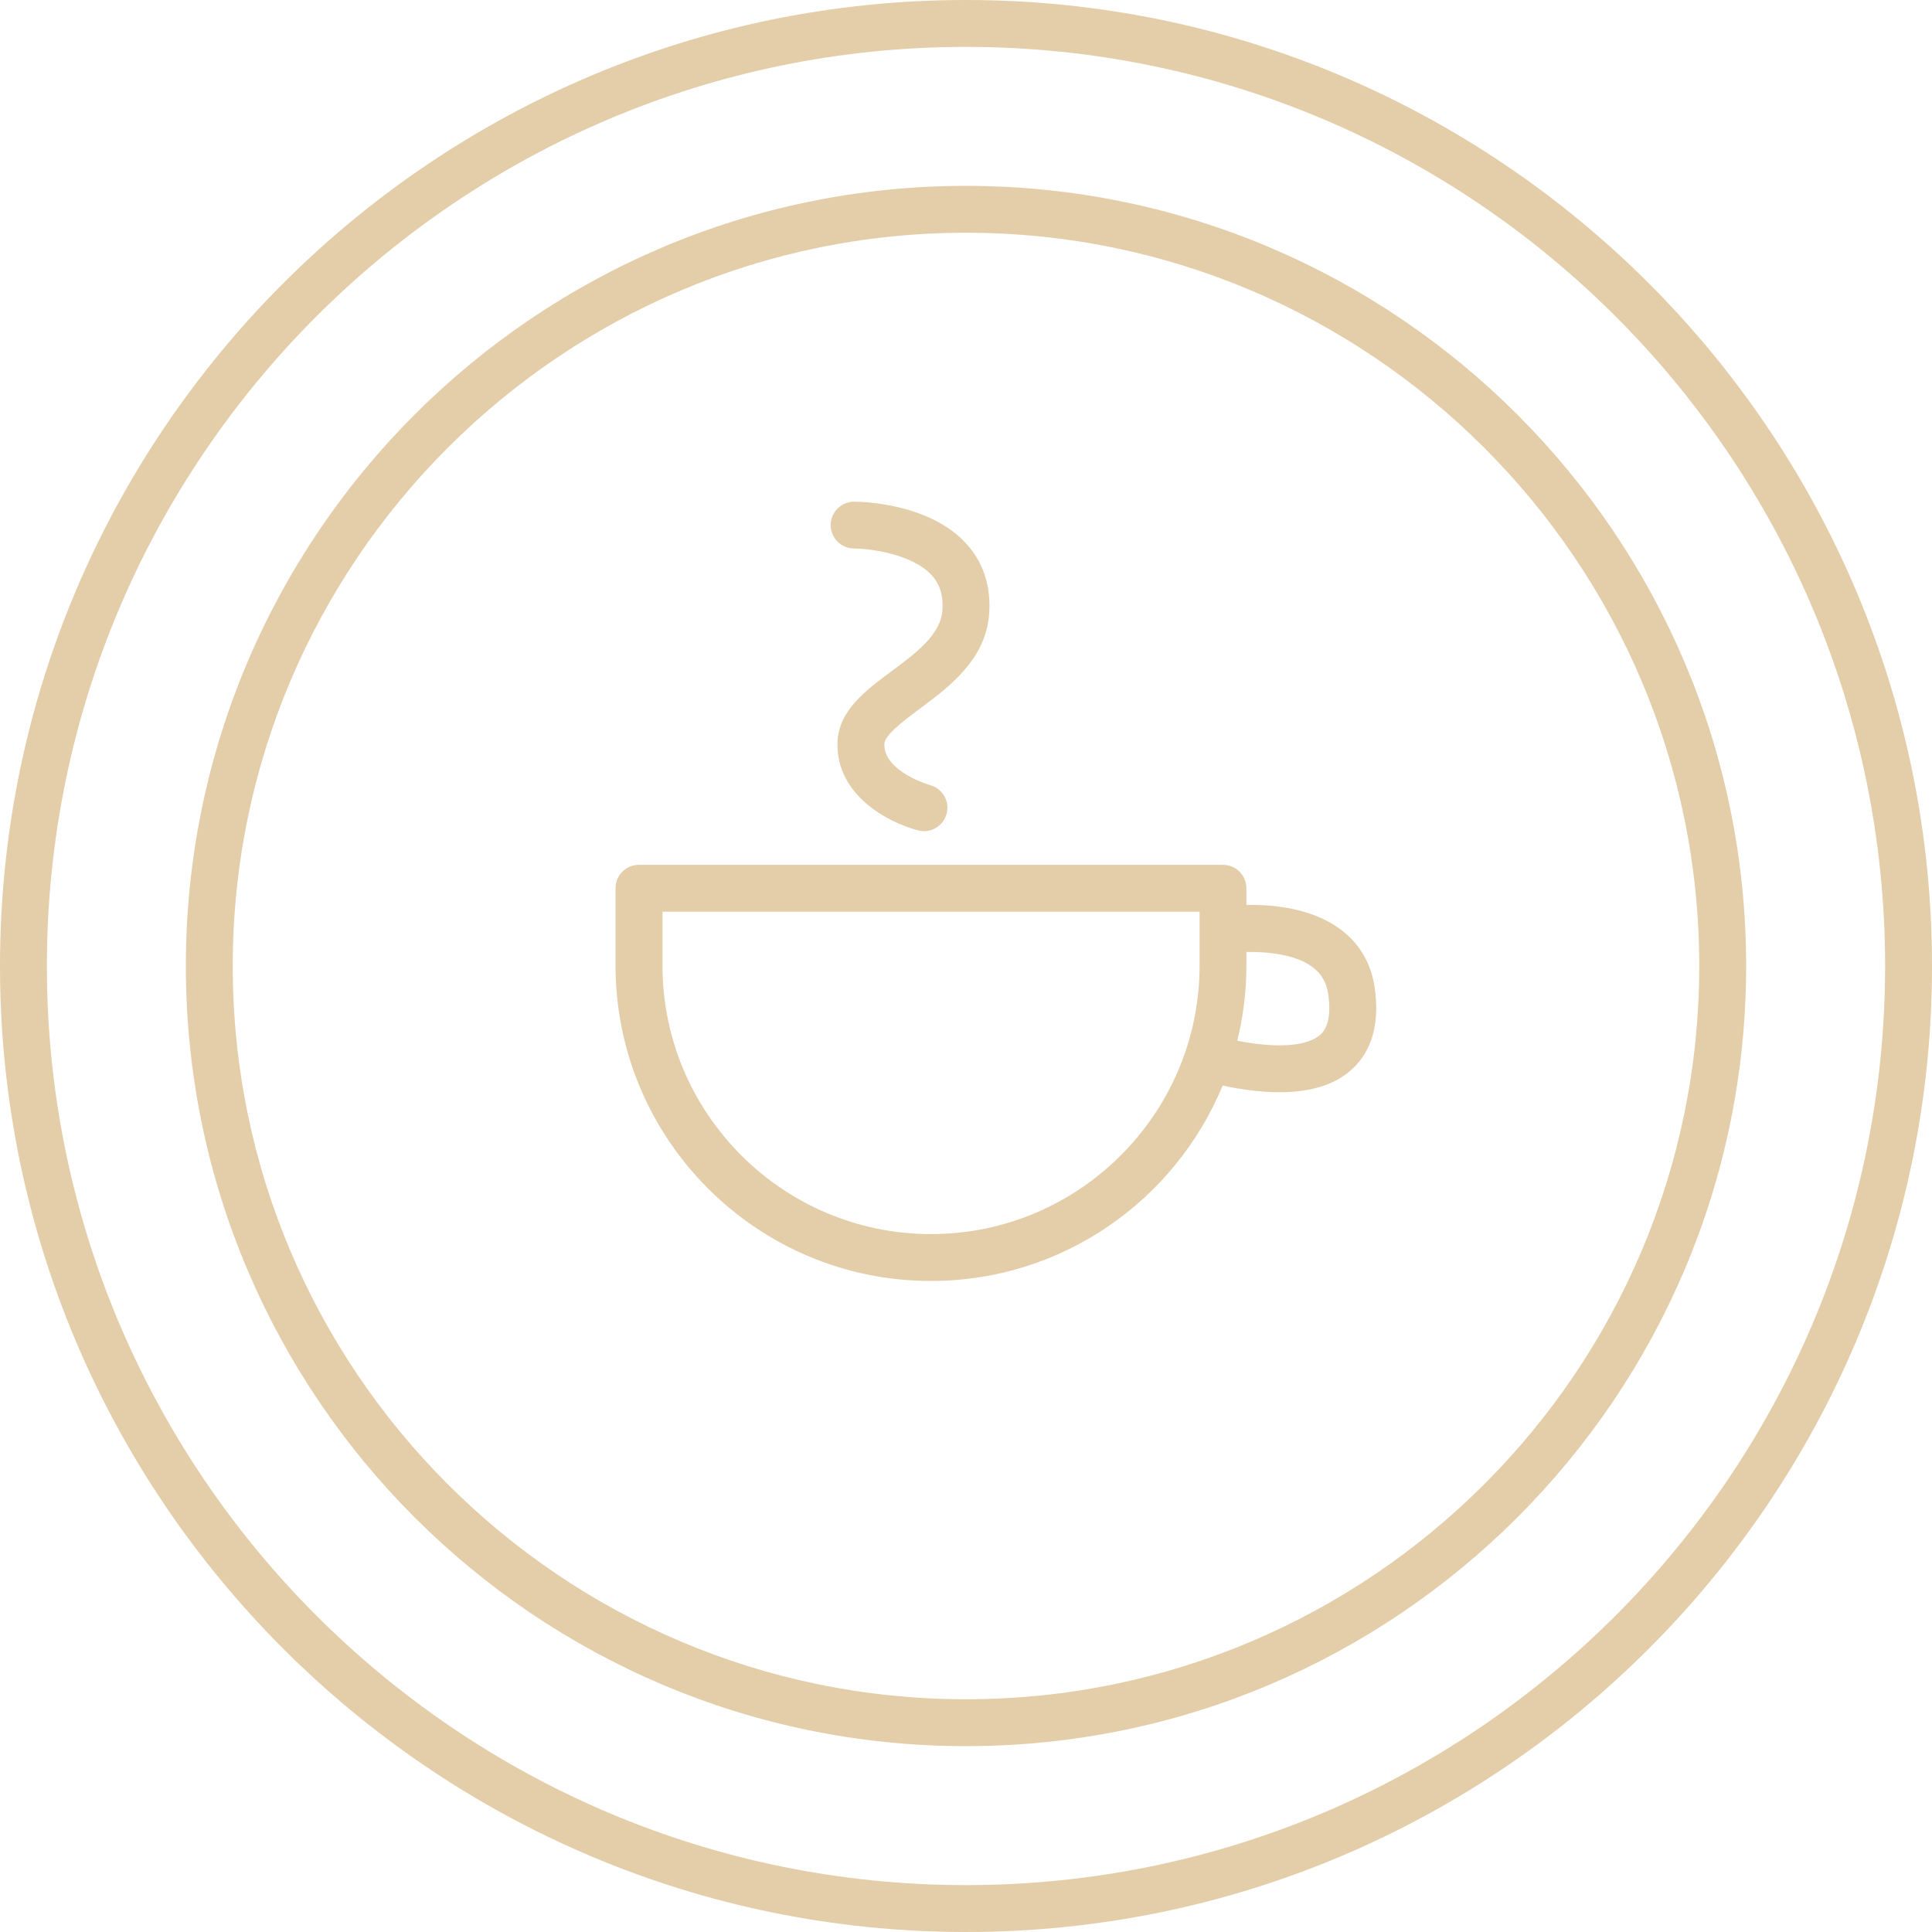 <?xml version="1.0" encoding="UTF-8"?>
<svg id="_圖層_1" data-name="圖層_1" xmlns="http://www.w3.org/2000/svg" version="1.1" viewBox="0 0 300 300">
  <!-- Generator: Adobe Illustrator 29.2.1, SVG Export Plug-In . SVG Version: 2.1.0 Build 116)  -->
  <defs>
    <style>
      .st0 {
        fill: #e4cda9;
      }
    </style>
  </defs>
  <path class="st0" d="M208.15,144.31c-4.48-3.33-10.56-3.87-14.61-3.79v-2.59c0-2.01-1.63-3.64-3.64-3.64h-90.68c-2.01,0-3.64,1.63-3.64,3.64v12c0,27.01,21.97,48.98,48.98,48.98,20.41,0,37.94-12.55,45.29-30.34,3.26.68,6.22,1.03,8.84,1.03,4.84,0,8.57-1.16,11.15-3.48,3.19-2.86,4.41-7.14,3.63-12.71-.53-3.76-2.37-6.91-5.31-9.1ZM186.27,149.93c0,22.99-18.71,41.7-41.7,41.7s-41.7-18.71-41.7-41.7v-8.36h83.4v8.36ZM204.97,160.71c-1,.89-4.15,2.58-12.85.9.92-3.74,1.42-7.65,1.42-11.67v-2.12c3.19-.06,7.59.35,10.28,2.35,1.4,1.05,2.17,2.4,2.44,4.27.42,3.02,0,5.14-1.28,6.28Z"/>
  <path class="st0" d="M132.61,85.17c2.32.01,9,.79,12.07,4.16,1.3,1.43,1.84,3.24,1.65,5.55-.32,3.71-4.15,6.57-7.86,9.32-4.09,3.04-8.32,6.19-8.43,11.16-.19,8.07,7.77,12.33,12.51,13.58.31.08.62.12.93.12,1.61,0,3.07-1.07,3.51-2.7.52-1.94-.63-3.93-2.57-4.45-.07-.02-7.2-2.08-7.1-6.37.03-1.42,3.07-3.68,5.5-5.49,4.53-3.37,10.16-7.56,10.76-14.54.37-4.33-.85-8.16-3.54-11.1-5.78-6.31-16.24-6.5-17.41-6.51h0c-2,0-3.63,1.62-3.64,3.62,0,2.01,1.62,3.64,3.62,3.65Z"/>
  <path class="st0" d="M150,0C67.29,0,0,67.29,0,150s67.29,150,150,150,150-67.29,150-150S232.71,0,150,0ZM150,292.72c-78.7,0-142.72-64.03-142.72-142.72S71.3,7.28,150,7.28s142.72,64.03,142.72,142.72-64.03,142.72-142.72,142.72Z"/>
  <path class="st0" d="M150,28.86c-66.79,0-121.14,54.34-121.14,121.14s54.34,121.14,121.14,121.14,121.14-54.34,121.14-121.14S216.79,28.86,150,28.86ZM150,263.86c-62.78,0-113.86-51.08-113.86-113.86s51.08-113.86,113.86-113.86,113.86,51.08,113.86,113.86-51.08,113.86-113.86,113.86Z"/>
</svg>